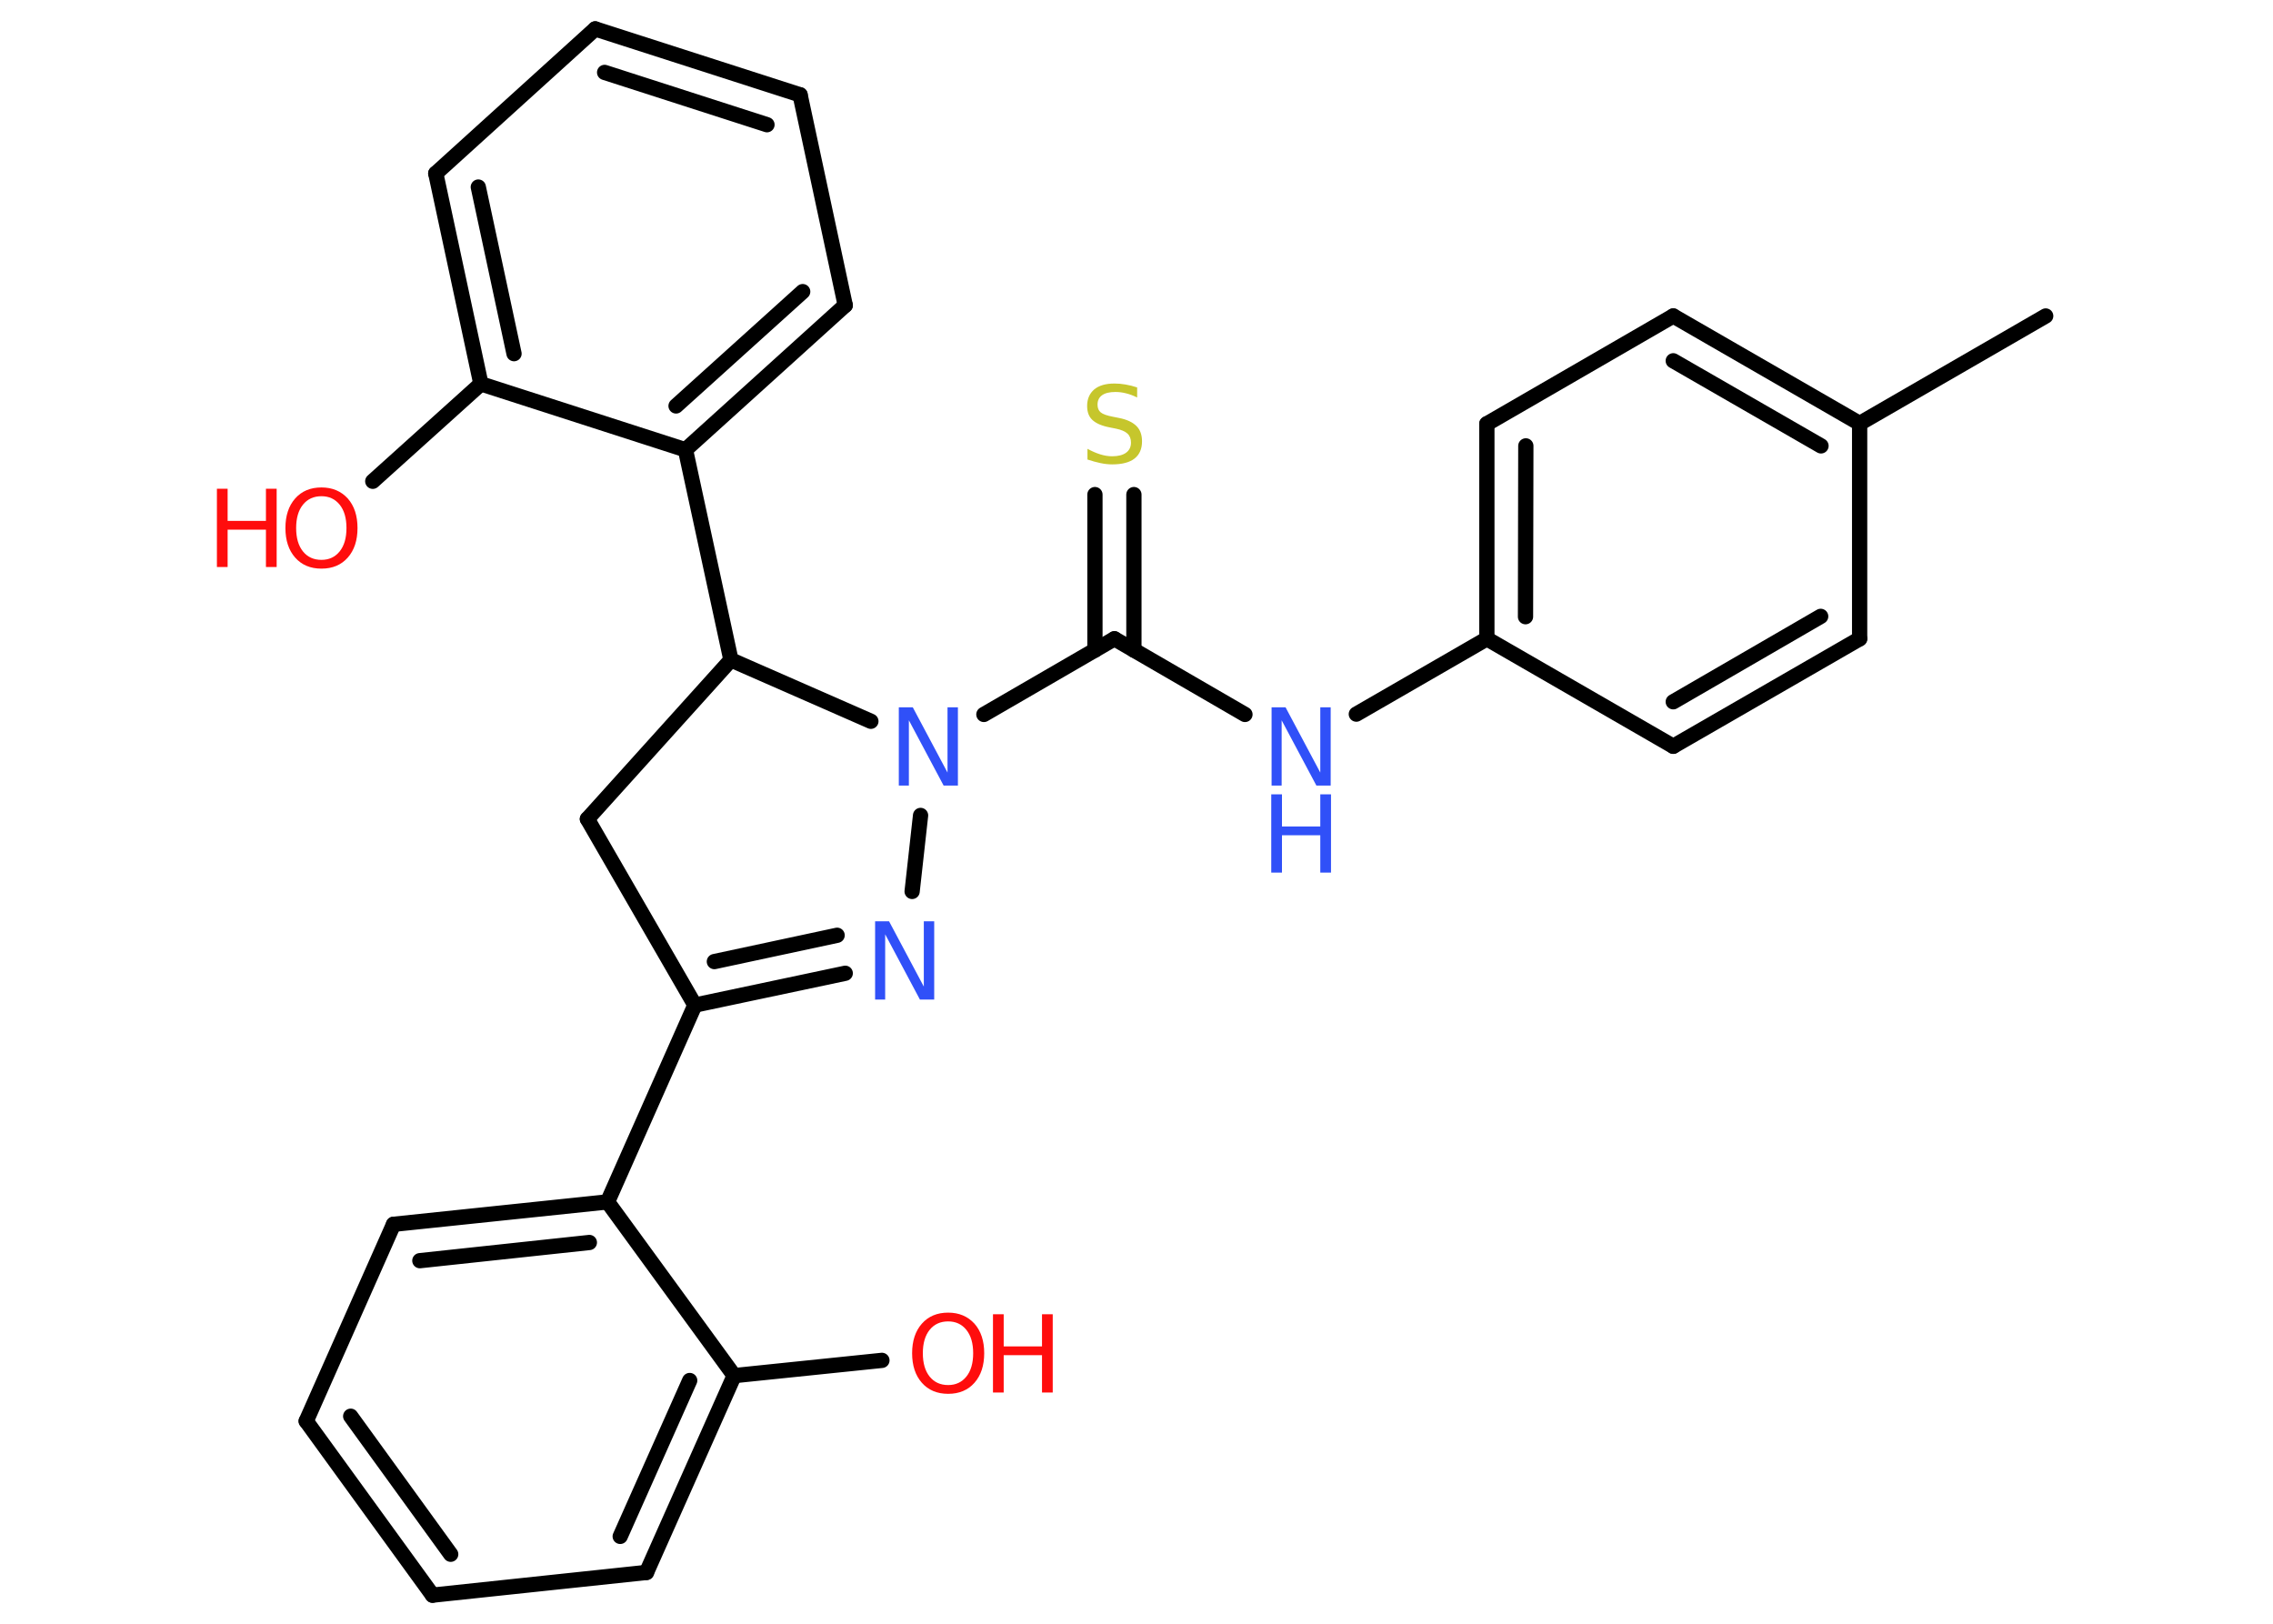 <?xml version='1.0' encoding='UTF-8'?>
<!DOCTYPE svg PUBLIC "-//W3C//DTD SVG 1.1//EN" "http://www.w3.org/Graphics/SVG/1.1/DTD/svg11.dtd">
<svg version='1.2' xmlns='http://www.w3.org/2000/svg' xmlns:xlink='http://www.w3.org/1999/xlink' width='70.0mm' height='50.0mm' viewBox='0 0 70.0 50.0'>
  <desc>Generated by the Chemistry Development Kit (http://github.com/cdk)</desc>
  <g stroke-linecap='round' stroke-linejoin='round' stroke='#000000' stroke-width='.47' fill='#FF0D0D'>
    <rect x='.0' y='.0' width='70.0' height='50.0' fill='#FFFFFF' stroke='none'/>
    <g id='mol1' class='mol'>
      <line id='mol1bnd1' class='bond' x1='63.0' y1='9.73' x2='57.27' y2='13.04'/>
      <g id='mol1bnd2' class='bond'>
        <line x1='57.27' y1='13.04' x2='51.53' y2='9.73'/>
        <line x1='56.08' y1='13.73' x2='51.53' y2='11.11'/>
      </g>
      <line id='mol1bnd3' class='bond' x1='51.53' y1='9.73' x2='45.79' y2='13.05'/>
      <g id='mol1bnd4' class='bond'>
        <line x1='45.79' y1='13.05' x2='45.79' y2='19.67'/>
        <line x1='46.99' y1='13.73' x2='46.98' y2='18.99'/>
      </g>
      <line id='mol1bnd5' class='bond' x1='45.79' y1='19.67' x2='41.77' y2='21.99'/>
      <line id='mol1bnd6' class='bond' x1='38.34' y1='22.0' x2='34.32' y2='19.67'/>
      <g id='mol1bnd7' class='bond'>
        <line x1='33.72' y1='20.02' x2='33.72' y2='15.23'/>
        <line x1='34.92' y1='20.02' x2='34.92' y2='15.23'/>
      </g>
      <line id='mol1bnd8' class='bond' x1='34.32' y1='19.67' x2='30.3' y2='22.0'/>
      <line id='mol1bnd9' class='bond' x1='28.35' y1='25.11' x2='28.09' y2='27.45'/>
      <g id='mol1bnd10' class='bond'>
        <line x1='21.4' y1='30.95' x2='26.03' y2='29.97'/>
        <line x1='22.0' y1='29.61' x2='25.78' y2='28.8'/>
      </g>
      <line id='mol1bnd11' class='bond' x1='21.4' y1='30.95' x2='18.71' y2='37.01'/>
      <g id='mol1bnd12' class='bond'>
        <line x1='18.71' y1='37.01' x2='12.12' y2='37.7'/>
        <line x1='18.15' y1='38.26' x2='12.93' y2='38.82'/>
      </g>
      <line id='mol1bnd13' class='bond' x1='12.12' y1='37.7' x2='9.43' y2='43.76'/>
      <g id='mol1bnd14' class='bond'>
        <line x1='9.43' y1='43.76' x2='13.32' y2='49.12'/>
        <line x1='10.8' y1='43.61' x2='13.88' y2='47.86'/>
      </g>
      <line id='mol1bnd15' class='bond' x1='13.32' y1='49.12' x2='19.91' y2='48.42'/>
      <g id='mol1bnd16' class='bond'>
        <line x1='19.91' y1='48.42' x2='22.61' y2='42.36'/>
        <line x1='19.1' y1='47.31' x2='21.24' y2='42.51'/>
      </g>
      <line id='mol1bnd17' class='bond' x1='18.71' y1='37.01' x2='22.61' y2='42.36'/>
      <line id='mol1bnd18' class='bond' x1='22.61' y1='42.36' x2='27.16' y2='41.89'/>
      <line id='mol1bnd19' class='bond' x1='21.4' y1='30.95' x2='18.09' y2='25.22'/>
      <line id='mol1bnd20' class='bond' x1='18.09' y1='25.22' x2='22.51' y2='20.32'/>
      <line id='mol1bnd21' class='bond' x1='26.82' y1='22.21' x2='22.51' y2='20.32'/>
      <line id='mol1bnd22' class='bond' x1='22.51' y1='20.32' x2='21.11' y2='13.85'/>
      <g id='mol1bnd23' class='bond'>
        <line x1='21.11' y1='13.85' x2='26.03' y2='9.4'/>
        <line x1='20.82' y1='12.5' x2='24.72' y2='8.98'/>
      </g>
      <line id='mol1bnd24' class='bond' x1='26.03' y1='9.4' x2='24.64' y2='2.92'/>
      <g id='mol1bnd25' class='bond'>
        <line x1='24.64' y1='2.92' x2='18.33' y2='.89'/>
        <line x1='23.62' y1='3.84' x2='18.62' y2='2.23'/>
      </g>
      <line id='mol1bnd26' class='bond' x1='18.33' y1='.89' x2='13.42' y2='5.34'/>
      <g id='mol1bnd27' class='bond'>
        <line x1='13.42' y1='5.34' x2='14.81' y2='11.82'/>
        <line x1='14.73' y1='5.76' x2='15.83' y2='10.89'/>
      </g>
      <line id='mol1bnd28' class='bond' x1='21.11' y1='13.85' x2='14.81' y2='11.82'/>
      <line id='mol1bnd29' class='bond' x1='14.81' y1='11.82' x2='11.48' y2='14.82'/>
      <line id='mol1bnd30' class='bond' x1='45.79' y1='19.67' x2='51.53' y2='22.98'/>
      <g id='mol1bnd31' class='bond'>
        <line x1='51.53' y1='22.98' x2='57.27' y2='19.67'/>
        <line x1='51.53' y1='21.61' x2='56.07' y2='18.98'/>
      </g>
      <line id='mol1bnd32' class='bond' x1='57.27' y1='13.04' x2='57.27' y2='19.67'/>
      <g id='mol1atm6' class='atom'>
        <path d='M39.15 21.78h.44l1.07 2.01v-2.01h.32v2.41h-.44l-1.07 -2.01v2.01h-.31v-2.41z' stroke='none' fill='#3050F8'/>
        <path d='M39.15 24.46h.33v.99h1.18v-.99h.33v2.41h-.33v-1.15h-1.18v1.15h-.33v-2.41z' stroke='none' fill='#3050F8'/>
      </g>
      <path id='mol1atm8' class='atom' d='M35.02 11.92v.32q-.18 -.09 -.35 -.13q-.16 -.04 -.32 -.04q-.27 .0 -.41 .1q-.14 .1 -.14 .29q.0 .16 .1 .24q.1 .08 .36 .13l.2 .04q.36 .07 .54 .25q.17 .17 .17 .47q.0 .35 -.23 .53q-.23 .18 -.69 .18q-.17 .0 -.36 -.04q-.19 -.04 -.4 -.11v-.33q.2 .11 .39 .17q.19 .06 .37 .06q.28 .0 .43 -.11q.15 -.11 .15 -.31q.0 -.18 -.11 -.28q-.11 -.1 -.35 -.15l-.2 -.04q-.36 -.07 -.53 -.23q-.16 -.15 -.16 -.43q.0 -.32 .22 -.51q.22 -.18 .62 -.18q.17 .0 .34 .03q.18 .03 .36 .09z' stroke='none' fill='#C6C62C'/>
      <path id='mol1atm9' class='atom' d='M27.67 21.78h.44l1.07 2.01v-2.01h.32v2.41h-.44l-1.07 -2.01v2.01h-.31v-2.41z' stroke='none' fill='#3050F8'/>
      <path id='mol1atm10' class='atom' d='M26.94 28.37h.44l1.07 2.01v-2.01h.32v2.41h-.44l-1.07 -2.01v2.01h-.31v-2.41z' stroke='none' fill='#3050F8'/>
      <g id='mol1atm18' class='atom'>
        <path d='M29.2 40.69q-.36 .0 -.57 .26q-.21 .26 -.21 .72q.0 .46 .21 .72q.21 .26 .57 .26q.35 .0 .56 -.26q.21 -.26 .21 -.72q.0 -.46 -.21 -.72q-.21 -.26 -.56 -.26zM29.2 40.42q.5 .0 .81 .34q.3 .34 .3 .91q.0 .57 -.3 .91q-.3 .34 -.81 .34q-.51 .0 -.81 -.34q-.3 -.34 -.3 -.91q.0 -.57 .3 -.91q.3 -.34 .81 -.34z' stroke='none'/>
        <path d='M30.58 40.47h.33v.99h1.18v-.99h.33v2.41h-.33v-1.15h-1.18v1.15h-.33v-2.41z' stroke='none'/>
      </g>
      <g id='mol1atm27' class='atom'>
        <path d='M9.9 15.28q-.36 .0 -.57 .26q-.21 .26 -.21 .72q.0 .46 .21 .72q.21 .26 .57 .26q.35 .0 .56 -.26q.21 -.26 .21 -.72q.0 -.46 -.21 -.72q-.21 -.26 -.56 -.26zM9.9 15.01q.5 .0 .81 .34q.3 .34 .3 .91q.0 .57 -.3 .91q-.3 .34 -.81 .34q-.51 .0 -.81 -.34q-.3 -.34 -.3 -.91q.0 -.57 .3 -.91q.3 -.34 .81 -.34z' stroke='none'/>
        <path d='M6.68 15.05h.33v.99h1.18v-.99h.33v2.41h-.33v-1.15h-1.18v1.15h-.33v-2.41z' stroke='none'/>
      </g>
    </g>
  </g>
</svg>
